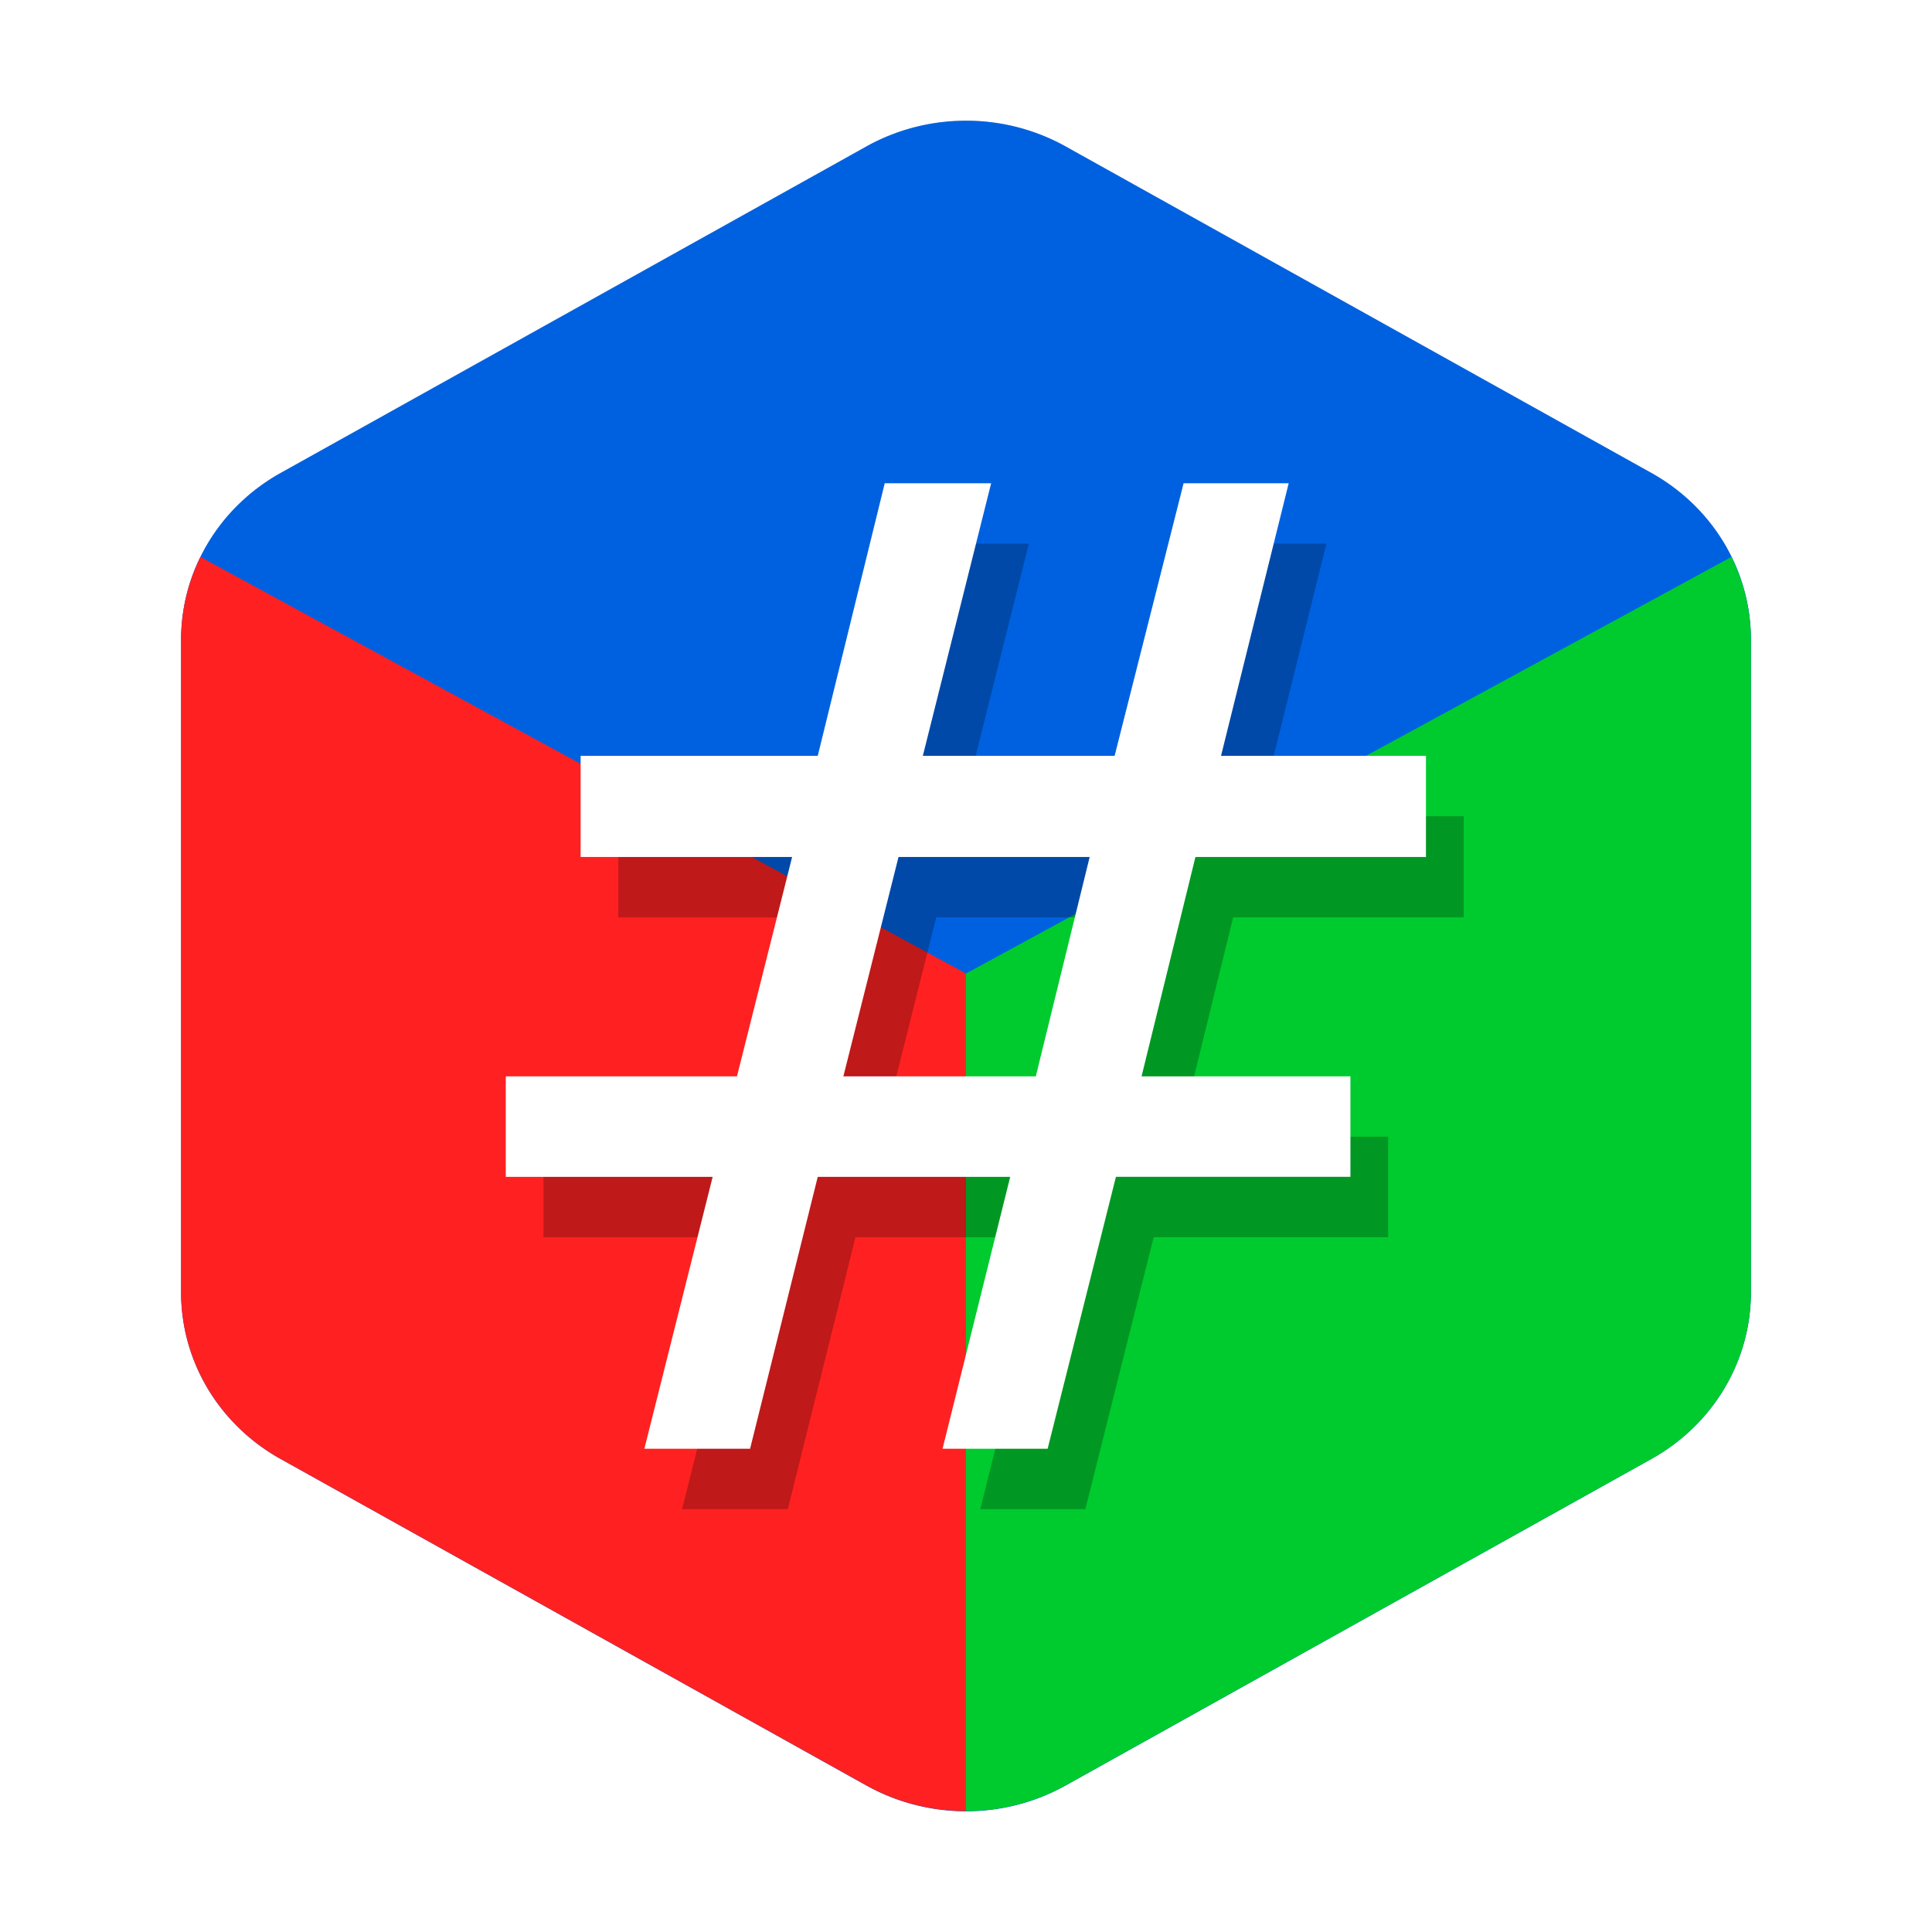 <?xml version="1.0" encoding="UTF-8" standalone="no"?>
<svg
   xmlns:dc="http://purl.org/dc/elements/1.1/"
   xmlns:cc="http://creativecommons.org/ns#"
   xmlns:rdf="http://www.w3.org/1999/02/22-rdf-syntax-ns#"
   xmlns:svg="http://www.w3.org/2000/svg"
   xmlns="http://www.w3.org/2000/svg"
   xmlns:sodipodi="http://sodipodi.sourceforge.net/DTD/sodipodi-0.dtd"
   xmlns:inkscape="http://www.inkscape.org/namespaces/inkscape"
   inkscape:version="0.92.5 (2060ec1f9f, 2020-04-08)"
   sodipodi:docname="gtkhash.svg"
   id="svg16"
   version="1.1"
   height="32"
   width="32">
  <defs
     id="defs20">
    <filter
       height="1.208"
       y="-0.104"
       width="1.224"
       x="-0.112"
       id="filter869"
       style="color-interpolation-filters:sRGB"
       inkscape:collect="always">
      <feGaussianBlur
         id="feGaussianBlur871"
         stdDeviation="1.215"
         inkscape:collect="always" />
    </filter>
    <filter
       inkscape:collect="always"
       style="color-interpolation-filters:sRGB"
       id="filter842"
       x="-0.111"
       width="1.221"
       y="-0.105"
       height="1.211">
      <feGaussianBlur
         inkscape:collect="always"
         stdDeviation="1.262"
         id="feGaussianBlur844" />
    </filter>
  </defs>
  <sodipodi:namedview
     inkscape:current-layer="svg16"
     inkscape:window-maximized="1"
     inkscape:window-y="25"
     inkscape:window-x="0"
     inkscape:cy="12.954727"
     inkscape:cx="4.225641"
     inkscape:zoom="24.375"
     showgrid="false"
     id="namedview18"
     inkscape:window-height="1023"
     inkscape:window-width="1920"
     inkscape:pageshadow="2"
     inkscape:pageopacity="0"
     guidetolerance="10"
     gridtolerance="10"
     objecttolerance="10"
     borderopacity="1"
     bordercolor="#666666"
     pagecolor="#ffffff" />
  <path
     d="m 16.079,2 -0.002,0.002 A 3.297,3.184 0 0 0 14.351,2.426 L 4.649,7.834 a 3.297,3.184 0 0 0 -1.33,1.393 3.297,3.184 0 0 0 -0.006,0.01 3.297,3.184 0 0 0 -0.057,0.125 3.297,3.184 0 0 0 -0.057,0.139 3.297,3.184 0 0 0 -0.004,0.01 3.297,3.184 0 0 0 -0.045,0.131 3.297,3.184 0 0 0 -0.004,0.01 3.297,3.184 0 0 0 -0.039,0.133 3.297,3.184 0 0 0 -0.004,0.012 3.297,3.184 0 0 0 -0.031,0.133 3.297,3.184 0 0 0 -0.025,0.129 3.297,3.184 0 0 0 -0.004,0.023 3.297,3.184 0 0 0 -0.002,0.006 3.297,3.184 0 0 0 -0.02,0.135 3.297,3.184 0 0 0 -0.002,0.012 3.297,3.184 0 0 0 -0.012,0.137 3.297,3.184 0 0 0 -0.006,0.113 3.297,3.184 0 0 0 -0.002,0.035 3.297,3.184 0 0 0 0,0.012 3.297,3.184 0 0 0 -0.002,0.062 v 10.816 0.002 a 3.297,3.184 0 0 0 0.004,0.146 3.297,3.184 0 0 0 0,0.002 3.297,3.184 0 0 0 0.012,0.146 3.297,3.184 0 0 0 0.043,0.295 3.297,3.184 0 0 0 0.031,0.145 3.297,3.184 0 0 0 0.139,0.426 3.297,3.184 0 0 0 0.059,0.137 3.297,3.184 0 0 0 0.066,0.135 3.297,3.184 0 0 0 0.072,0.131 3.297,3.184 0 0 0 0.352,0.488 3.297,3.184 0 0 0 0.104,0.111 3.297,3.184 0 0 0 0.105,0.107 3.297,3.184 0 0 0 0.662,0.486 3.297,3.184 0 0 0 0.002,0 l 9.701,5.408 a 3.297,3.184 0 0 0 0.137,0.07 3.297,3.184 0 0 0 2.424,0.23 3.297,3.184 0 0 0 0.148,-0.045 3.297,3.184 0 0 0 0.145,-0.051 3.297,3.184 0 0 0 0.111,-0.043 3.297,3.184 0 0 0 0.031,-0.014 3.297,3.184 0 0 0 0.01,-0.006 3.297,3.184 0 0 0 0.129,-0.059 3.297,3.184 0 0 0 0.162,-0.084 l 9.703,-5.408 a 3.297,3.184 0 0 0 0.133,-0.078 3.297,3.184 0 0 0 0.25,-0.172 3.297,3.184 0 0 0 0.547,-0.521 3.297,3.184 0 0 0 0.18,-0.24 3.297,3.184 0 0 0 0,-0.002 3.297,3.184 0 0 0 0.082,-0.125 3.297,3.184 0 0 0 0.145,-0.264 3.297,3.184 0 0 0 0.117,-0.273 3.297,3.184 0 0 0 0,-0.002 3.297,3.184 0 0 0 0.049,-0.139 3.297,3.184 0 0 0 0,-0.002 3.297,3.184 0 0 0 0.043,-0.143 3.297,3.184 0 0 0 0.062,-0.291 3.297,3.184 0 0 0 0.041,-0.443 3.297,3.184 0 0 0 0.002,-0.062 V 10.59 A 3.297,3.184 0 0 0 28.985,10.293 3.297,3.184 0 0 0 27.351,7.834 L 17.649,2.426 A 3.297,3.184 0 0 0 16.079,2 Z"
     style="fill:#000000;fill-opacity:1;filter:url(#filter869);opacity:0.5"
     id="path2-7" />
  <path
     id="path2"
     d="m 16.078,2 a 3.297,3.184 0 0 0 -1.727,0.425 l -9.702,5.408 A 3.297,3.184 0 0 0 3,10.591 l 0,10.817 a 3.297,3.184 0 0 0 1.649,2.757 l 9.703,5.409 a 3.297,3.184 0 0 0 3.297,0 l 9.703,-5.409 a 3.297,3.184 0 0 0 1.649,-2.758 l 0,-10.817 a 3.297,3.184 0 0 0 -1.649,-2.757 l -9.702,-5.408 a 3.297,3.184 0 0 0 -1.571,-0.425 z"
     style="fill:#0061e0;fill-opacity:1" />
  <path
     id="path8"
     d="M 3.32 9.225 A 3.297 3.184 0 0 0 3 10.59 L 3 21.408 A 3.297 3.184 0 0 0 4.648 24.164 L 14.352 29.572 A 3.297 3.184 0 0 0 16 29.996 L 16 16.125 L 3.32 9.225 z"
     style="fill:#ff2121;fill-opacity:1" />
  <path
     id="path12"
     d="M 28.678 9.225 L 16 16.125 L 16 29.996 A 3.297 3.184 0 0 0 17.648 29.572 L 27.352 24.164 A 3.297 3.184 0 0 0 29 21.406 L 29 10.59 A 3.297 3.184 0 0 0 28.678 9.225 z"
     style="fill:#00cb2e;fill-opacity:1" />
  <path
     sodipodi:type="inkscape:offset"
     inkscape:radius="0"
     inkscape:original="M 5.5351562 -14.105469 L 3.5429688 -6 L -3.5078125 -6 L -3.5078125 -2.9921875 L 2.78125 -2.9921875 L 1.140625 3.53125 L -5.734375 3.53125 L -5.734375 6.5195312 L 0.41796875 6.5195312 L -1.6132812 14.605469 L 1.53125 14.605469 L 3.5429688 6.5195312 L 9.265625 6.5195312 L 7.2539062 14.605469 L 10.378906 14.605469 L 12.410156 6.5195312 L 19.382812 6.5195312 L 19.382812 3.53125 L 13.171875 3.53125 L 14.773438 -2.9921875 L 21.628906 -2.9921875 L 21.628906 -6 L 15.535156 -6 L 17.546875 -14.105469 L 14.421875 -14.105469 L 12.371094 -6 L 6.6679688 -6 L 8.6992188 -14.105469 L 5.5351562 -14.105469 z M 5.9453125 -2.9921875 L 11.628906 -2.9921875 L 10.027344 3.53125 L 4.3046875 3.53125 L 5.9453125 -2.9921875 z "
     style="font-style:normal;font-weight:normal;font-size:40px;line-height:1.25;font-family:sans-serif;letter-spacing:0px;word-spacing:0px;fill:#000000;fill-opacity:1;stroke:none;filter:url(#filter842);opacity:0.5"
     id="text819-3"
     d="M 5.535,-14.105 3.543,-6 h -7.051 v 3.008 H 2.781 L 1.141,3.531 h -6.875 V 6.52 H 0.418 L -1.613,14.605 H 1.531 L 3.543,6.52 H 9.266 L 7.254,14.605 h 3.125 l 2.031,-8.086 h 6.973 V 3.531 h -6.211 l 1.602,-6.523 h 6.855 V -6 h -6.094 l 2.012,-8.105 h -3.125 L 12.371,-6 H 6.668 l 2.031,-8.105 z M 5.945,-2.992 H 11.629 L 10.027,3.531 H 4.305 Z"
     transform="matrix(0.557,0,0,0.557,12.196,16.861)" />
  <path
     sodipodi:type="inkscape:offset"
     inkscape:radius="0"
     inkscape:original="M 5.5351562 -14.105469 L 3.5429688 -6 L -3.5078125 -6 L -3.5078125 -2.9921875 L 2.78125 -2.9921875 L 1.140625 3.53125 L -5.734375 3.53125 L -5.734375 6.5195312 L 0.41796875 6.5195312 L -1.6132812 14.605469 L 1.53125 14.605469 L 3.5429688 6.5195312 L 9.265625 6.5195312 L 7.2539062 14.605469 L 10.378906 14.605469 L 12.410156 6.5195312 L 19.382812 6.5195312 L 19.382812 3.53125 L 13.171875 3.53125 L 14.773438 -2.9921875 L 21.628906 -2.9921875 L 21.628906 -6 L 15.535156 -6 L 17.546875 -14.105469 L 14.421875 -14.105469 L 12.371094 -6 L 6.6679688 -6 L 8.6992188 -14.105469 L 5.5351562 -14.105469 z M 5.9453125 -2.9921875 L 11.628906 -2.9921875 L 10.027344 3.53125 L 4.3046875 3.53125 L 5.9453125 -2.9921875 z "
     style="font-style:normal;font-weight:normal;font-size:40px;line-height:1.25;font-family:sans-serif;letter-spacing:0px;word-spacing:0px;fill:#ffffff;fill-opacity:1;stroke:none"
     id="text819"
     d="M 5.535,-14.105 3.543,-6 h -7.051 v 3.008 H 2.781 L 1.141,3.531 h -6.875 V 6.52 H 0.418 L -1.613,14.605 H 1.531 L 3.543,6.52 H 9.266 L 7.254,14.605 h 3.125 l 2.031,-8.086 h 6.973 V 3.531 h -6.211 l 1.602,-6.523 h 6.855 V -6 h -6.094 l 2.012,-8.105 h -3.125 L 12.371,-6 H 6.668 l 2.031,-8.105 z M 5.945,-2.992 H 11.629 L 10.027,3.531 H 4.305 Z"
     transform="matrix(0.557,0,0,0.557,11.571,15.861)" />
</svg>
